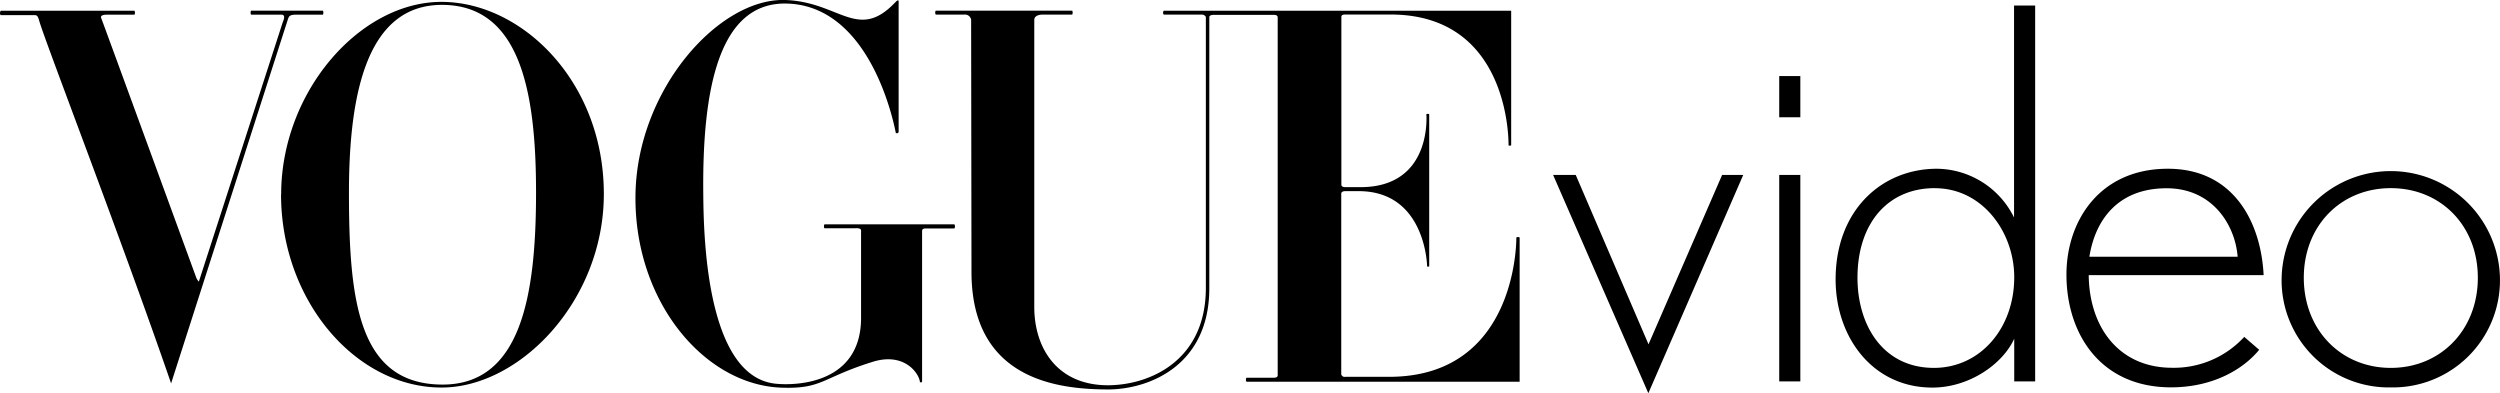 <svg viewBox="0 0 425.2 66.88" xmlns="http://www.w3.org/2000/svg"><path d="m406.63 32c-8.5 0-14.8 6.39-14.8 15.24s6.3 15.33 14.8 15.33 14.8-6.48 14.8-15.33-6.3-15.24-14.8-15.24m0 33.89a18.22 18.22 0 0 1 -18.57-18.65 18.57 18.57 0 0 1 37.13 0 18.22 18.22 0 0 1 -18.57 18.65m-26.04-22.22h-25.22c1-6.31 4.9-11.65 13.14-11.65 7.79 0 11.65 6.22 12.08 11.65m4.42 3.16c-.44-9-5.08-18.13-16.29-18.13-11.65 0-17.25 8.93-17.25 18 0 10.07 5.78 19.18 17.78 19.18 7.44 0 12.52-3.33 15-6.39l-2.54-2.19a16.24 16.24 0 0 1 -12.26 5.25c-9 0-14.1-6.83-14.19-15.76h29.75zm-55.94-14.83c-7.88 0-13.14 5.87-13.14 15.24 0 8.14 4.38 15.33 13 15.33 7.88 0 13.66-6.74 13.66-15.41 0-7.71-5.43-15.15-13.49-15.15m13.49 32.84v-7.25c-1.93 4.29-7.62 8.32-13.92 8.32-10.25 0-16.46-8.67-16.46-18.39 0-11.82 7.88-18.83 17.25-18.83a14.78 14.78 0 0 1 13.1 8.3v-36.06h3.59v63.93h-3.59zm-36.38-35.1h-3.59v35.12h3.59zm-3.59-16.81h3.59v7h-3.59zm-6.12 16.81h-3.59l-12.52 28.81-12.38-28.81h-3.85l16.2 37.13zm-98.57-27.91a.55.55 0 0 0 0 .64h6.44a.79.79 0 0 1 .73.39v46.1c0 12.39-9.5 16.43-16.35 16.55-8.79.15-12.83-6.17-12.83-13.31 0-1.62 0-47.38 0-48.81 0-1 1.52-.92 1.52-.92h4.93a.75.75 0 0 0 0-.67h-23.2a.59.59 0 0 0 0 .67h4.84a1.06 1.06 0 0 1 1.17.88c0 .59.06 42.88.06 42.88 0 18.59 15.07 20 23.45 20 7.13-.12 17-4.32 17-17.22 0-5.2 0-41.76 0-46.1 0-.39.67-.39.67-.39h10.28c.16 0 .68 0 .68.42s0 55.56 0 60.89c0 .27-.27.41-.68.41h-4.63a.62.62 0 0 0 0 .67h46.46v-24.52a.5.5 0 0 0 -.56 0c0 .11.3 23.74-21.72 23.69h-7.37a.59.59 0 0 1 -.69-.42v-30.74c0-.27.28-.42.68-.42h2.29c11.35 0 11.63 12.61 11.63 12.75s.36.11.36 0 0-25.68 0-25.8-.48-.14-.48 0 1 12.37-11.21 12.37h-2.57c-.41 0-.68-.14-.68-.41v-28.54c0-.33.26-.41.69-.41h7.68c20.49 0 20.06 22.07 20.06 22.21s.45.11.45 0v-22.86h-59.13m-57.64 37h5.2s1-.1 1 .37v14.86c0 11.43-11.39 11.56-14.62 11.2-11.91-1.35-12.16-25.94-12.22-32.4-.17-17.55 2.59-32.85 14.57-32.23 14.23.72 18 21.12 18.18 22 .47.17.48-.23.48-.23v-22.25s-.1-.19-.38.07l-.35.35c-6.27 6.44-9.42-.26-18.57-.56-11.27-.36-25.28 15.27-25.46 33.3s11.73 32.13 24.76 32.63c7.06.27 6.91-1.7 15.62-4.4 5.33-1.65 7.84 1.94 8 3.43a.21.21 0 0 0 .37-.17v-25.51c0-.51.7-.42.7-.42h4.8a.73.73 0 0 0 0-.7h-22.07c-.16 0-.16.67 0 .67m-92.44-5.77c0-17.48 13.43-32.85 27.42-32.74 13.68.12 27.5 13.68 27.46 32.74-.03 18.2-14.4 32.94-27.7 32.85-14.51-.05-27.2-14.77-27.2-32.85m27.47 32.35c13.35 0 15.9-15.13 15.9-32.68 0-17-2.63-31.89-16-31.9-12.45 0-15.82 14.34-15.82 31.9 0 18.45 1.6 32.67 15.93 32.68m-75.17-63.58h22.76a.71.71 0 0 1 0 .67h-4.7s-1.31-.06-.92.67c.08.15 16.07 43.89 16.07 43.89a2.13 2.13 0 0 0 .5.84l14.23-44c.15-.44.65-1.41-.22-1.41h-5.14a.86.86 0 0 1 0-.67h12.24a.86.86 0 0 1 0 .67h-4.55c-1.25 0-1.26.36-1.48 1-.12.37-19.8 61.72-19.8 61.72l-.17-.5c-8.31-24.08-21.23-57.57-22.25-61.14-.3-1.07-.46-1-1.09-1h-5.48a.6.6 0 0 1 0-.7"/></svg>
